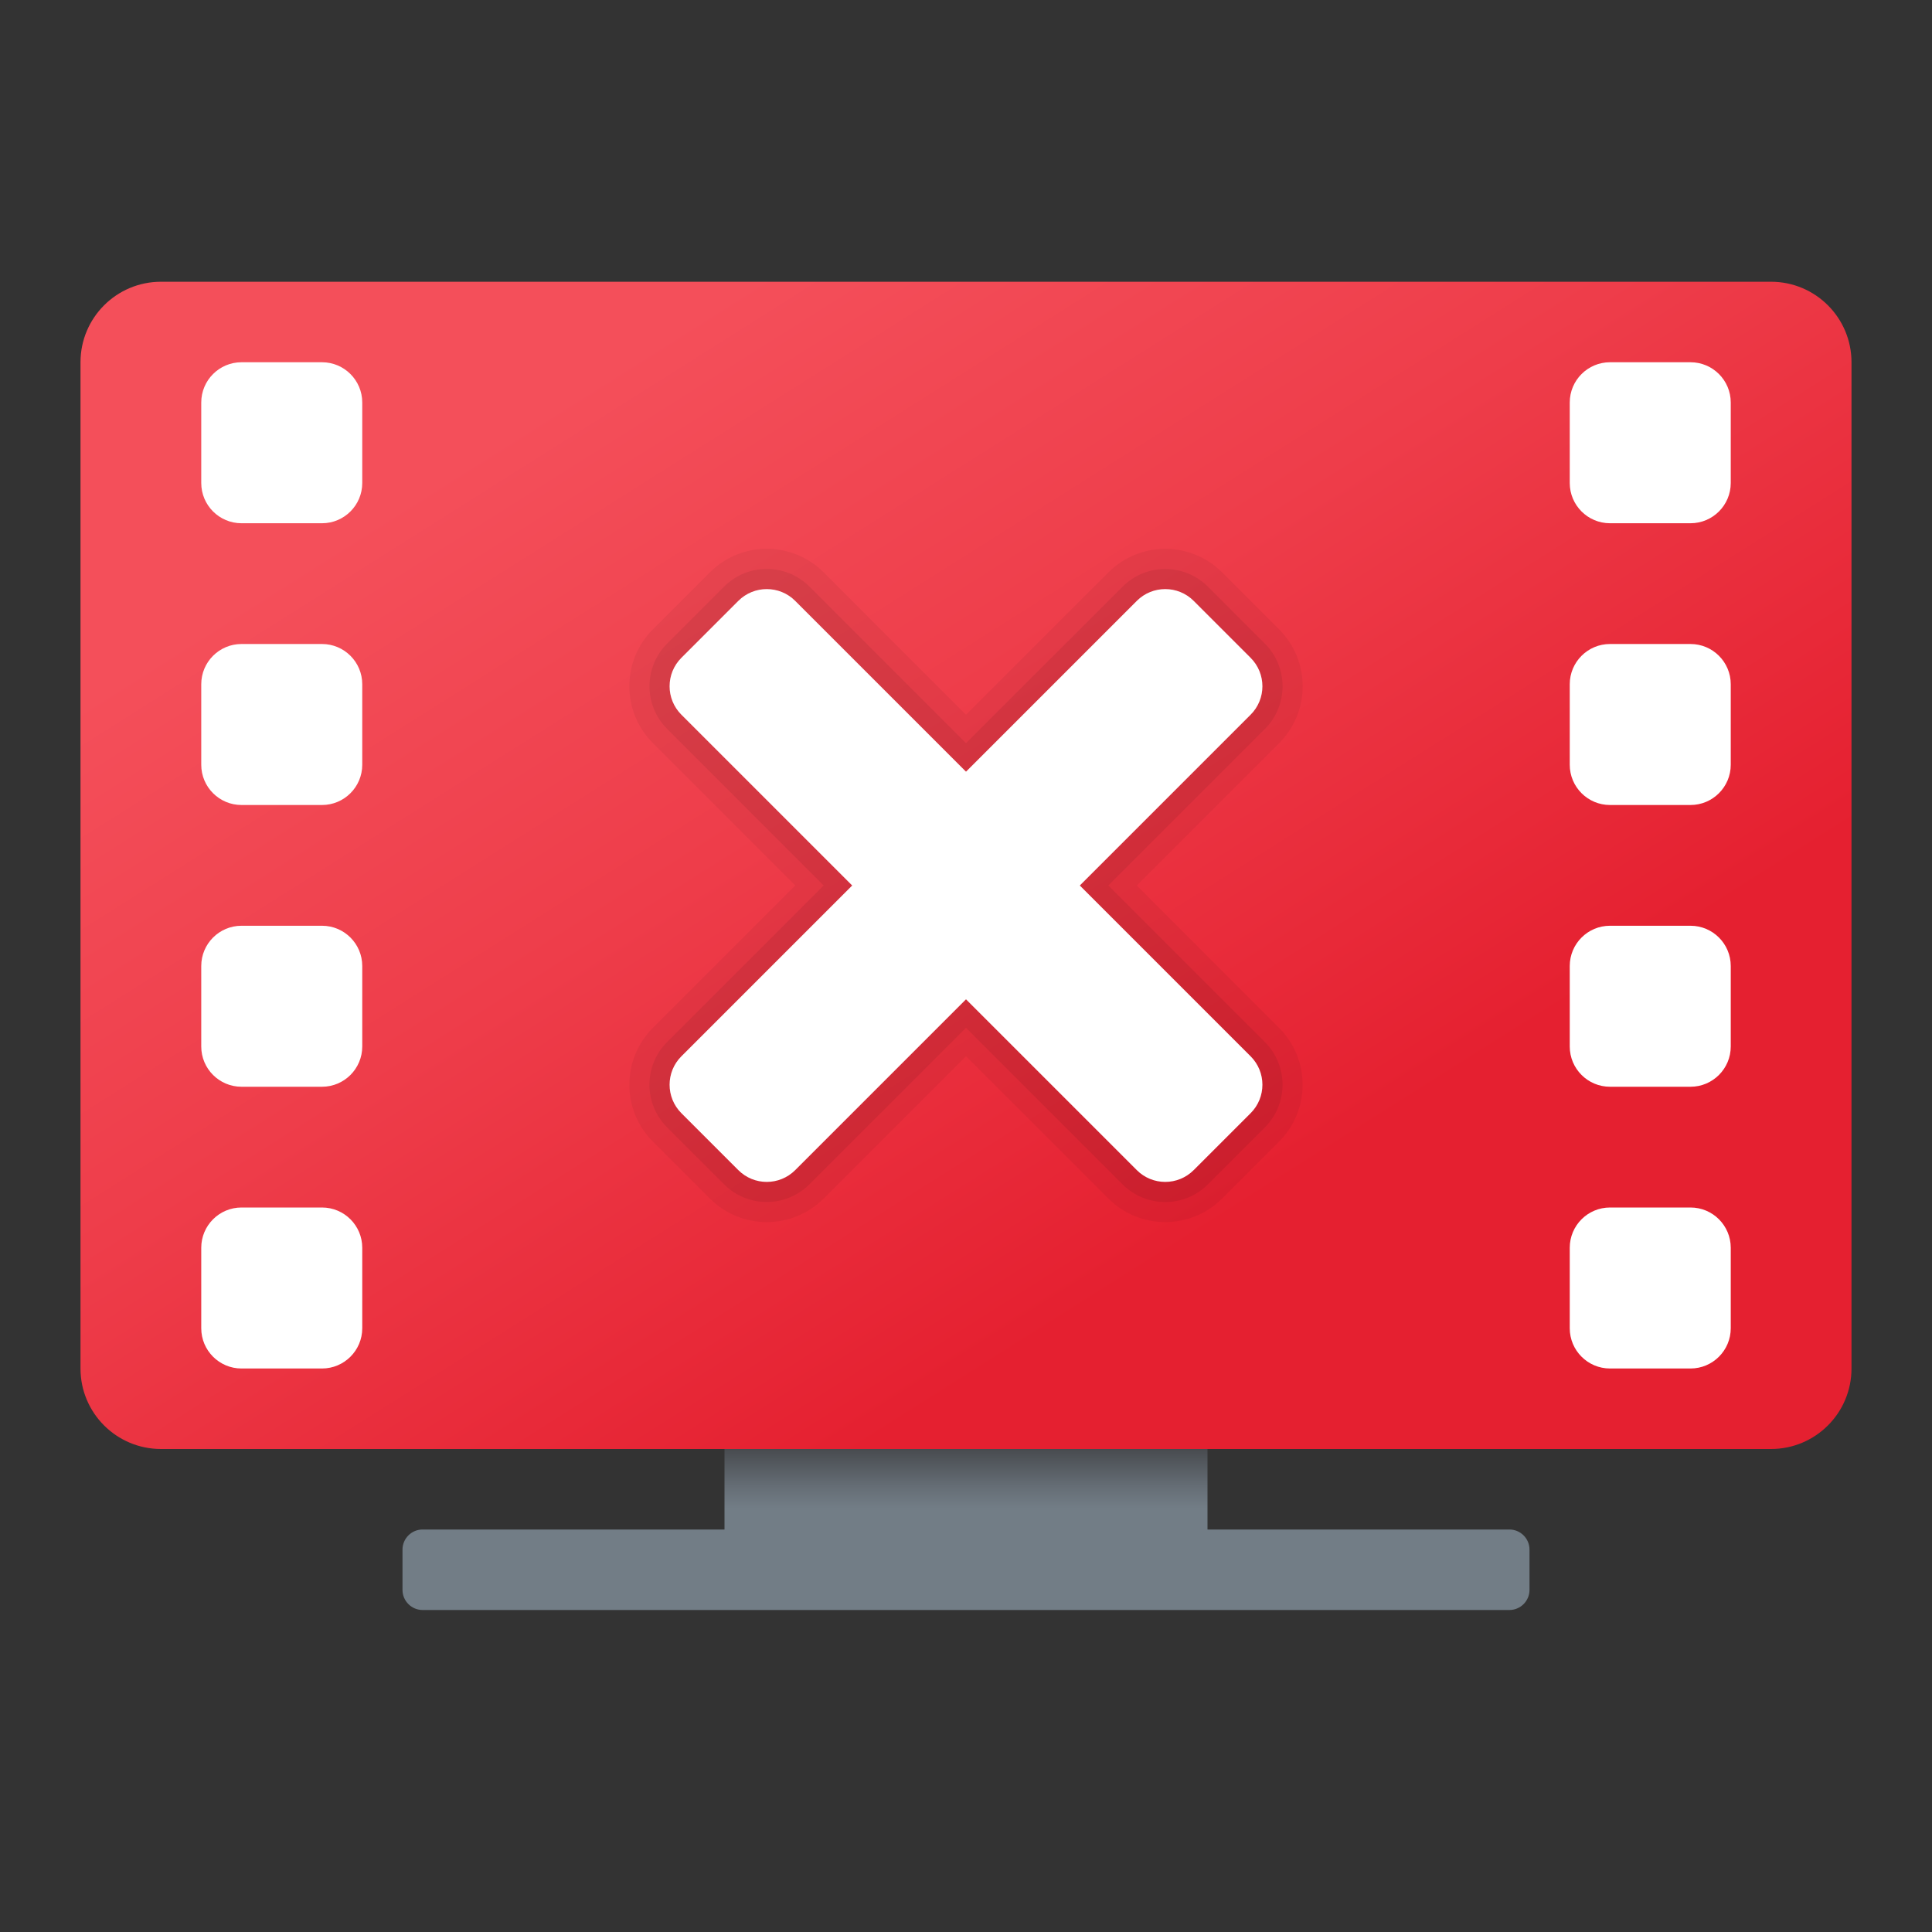 <svg xmlns="http://www.w3.org/2000/svg" viewBox="0 0 48 48"><rect x="0" y="0" width="48" height="48" fill="#333333" stroke="none"/><linearGradient id="JEDpcVptOxjzJCU~BuE8Fa" x1="6.76" x2="19.639" y1="-1290" y2="-1311.231" gradientTransform="matrix(1.024 0 0 -1.065 9.126 -1365.323)" gradientUnits="userSpaceOnUse"><stop offset="0" stop-color="#f44f5a"/><stop offset=".443" stop-color="#ee3d4a"/><stop offset="1" stop-color="#e52030"/></linearGradient><path fill="url(#JEDpcVptOxjzJCU~BuE8Fa)" d="M44,36H4c-1.105,0-2-0.895-2-2V9c0-1.105,0.895-2,2-2h40c1.105,0,2,0.895,2,2v25 C46,35.105,45.105,36,44,36z"/><path fill="#fff" d="M42,13h-2c-0.552,0-1-0.448-1-1v-2c0-0.552,0.448-1,1-1h2c0.552,0,1,0.448,1,1v2 C43,12.552,42.552,13,42,13z"/><path fill="#fff" d="M42,20h-2c-0.552,0-1-0.448-1-1v-2c0-0.552,0.448-1,1-1h2c0.552,0,1,0.448,1,1v2 C43,19.552,42.552,20,42,20z"/><path fill="#fff" d="M42,27h-2c-0.552,0-1-0.448-1-1v-2c0-0.552,0.448-1,1-1h2c0.552,0,1,0.448,1,1v2 C43,26.552,42.552,27,42,27z"/><path fill="#fff" d="M42,34h-2c-0.552,0-1-0.448-1-1v-2c0-0.552,0.448-1,1-1h2c0.552,0,1,0.448,1,1v2 C43,33.552,42.552,34,42,34z"/><path fill="#fff" d="M8,13H6c-0.552,0-1-0.448-1-1v-2c0-0.552,0.448-1,1-1h2c0.552,0,1,0.448,1,1v2 C9,12.552,8.552,13,8,13z"/><path fill="#fff" d="M8,20H6c-0.552,0-1-0.448-1-1v-2c0-0.552,0.448-1,1-1h2c0.552,0,1,0.448,1,1v2 C9,19.552,8.552,20,8,20z"/><path fill="#fff" d="M8,27H6c-0.552,0-1-0.448-1-1v-2c0-0.552,0.448-1,1-1h2c0.552,0,1,0.448,1,1v2 C9,26.552,8.552,27,8,27z"/><path fill="#fff" d="M8,34H6c-0.552,0-1-0.448-1-1v-2c0-0.552,0.448-1,1-1h2c0.552,0,1,0.448,1,1v2 C9,33.552,8.552,34,8,34z"/><linearGradient id="JEDpcVptOxjzJCU~BuE8Fb" x1="24" x2="24" y1="-1403.992" y2="-1408.008" gradientTransform="matrix(1 0 0 -1 0 -1368)" gradientUnits="userSpaceOnUse"><stop offset="0" stop-color="#484b4f"/><stop offset=".23" stop-color="#656d75"/><stop offset=".367" stop-color="#727d86"/></linearGradient><path fill="url(#JEDpcVptOxjzJCU~BuE8Fb)" d="M37.5,38H30v-2H18v2h-7.5c-0.276,0-0.5,0.224-0.5,0.5v1c0,0.276,0.224,0.5,0.5,0.5h27 c0.276,0,0.5-0.224,0.5-0.5v-1C38,38.224,37.776,38,37.5,38z"/><path d="M31.778,25.536L28.243,22l3.536-3.536c0.781-0.781,0.781-2.047,0-2.828 l-1.414-1.414c-0.781-0.781-2.047-0.781-2.828,0L24,17.757l-3.536-3.536c-0.781-0.781-2.047-0.781-2.828,0l-1.414,1.414 c-0.781,0.781-0.781,2.047,0,2.828l3.536,3.536l-3.536,3.536c-0.781,0.781-0.781,2.047,0,2.828l1.414,1.414 c0.781,0.781,2.047,0.781,2.828,0L24,26.241l3.536,3.536c0.781,0.781,2.047,0.781,2.828,0l1.414-1.414 C32.559,27.583,32.559,26.317,31.778,25.536z" opacity=".05"/><path d="M31.425,25.889L27.536,22l3.889-3.889c0.586-0.586,0.586-1.536,0-2.121 l-1.414-1.414c-0.586-0.586-1.536-0.586-2.121,0L24,18.464l-3.889-3.889c-0.586-0.586-1.536-0.586-2.121,0l-1.414,1.414 c-0.586,0.586-0.586,1.536,0,2.121L20.464,22l-3.889,3.889c-0.586,0.586-0.586,1.536,0,2.121l1.414,1.414 c0.586,0.586,1.536,0.586,2.121,0L24,25.536l3.889,3.889c0.586,0.586,1.536,0.586,2.121,0l1.414-1.414 C32.011,27.425,32.011,26.475,31.425,25.889z" opacity=".07"/><path fill="#fff" d="M29.657,14.929l1.414,1.414c0.391,0.391,0.391,1.024,0,1.414L19.757,29.071 c-0.391,0.391-1.024,0.391-1.414,0l-1.414-1.414c-0.391-0.391-0.391-1.024,0-1.414l11.314-11.314 C28.633,14.538,29.267,14.538,29.657,14.929z"/><path fill="#fff" d="M31.071,27.657l-1.414,1.414c-0.391,0.391-1.024,0.391-1.414,0L16.929,17.757 c-0.391-0.391-0.391-1.024,0-1.414l1.414-1.414c0.391-0.391,1.024-0.391,1.414,0l11.314,11.314 C31.462,26.633,31.462,27.267,31.071,27.657z"/></svg>